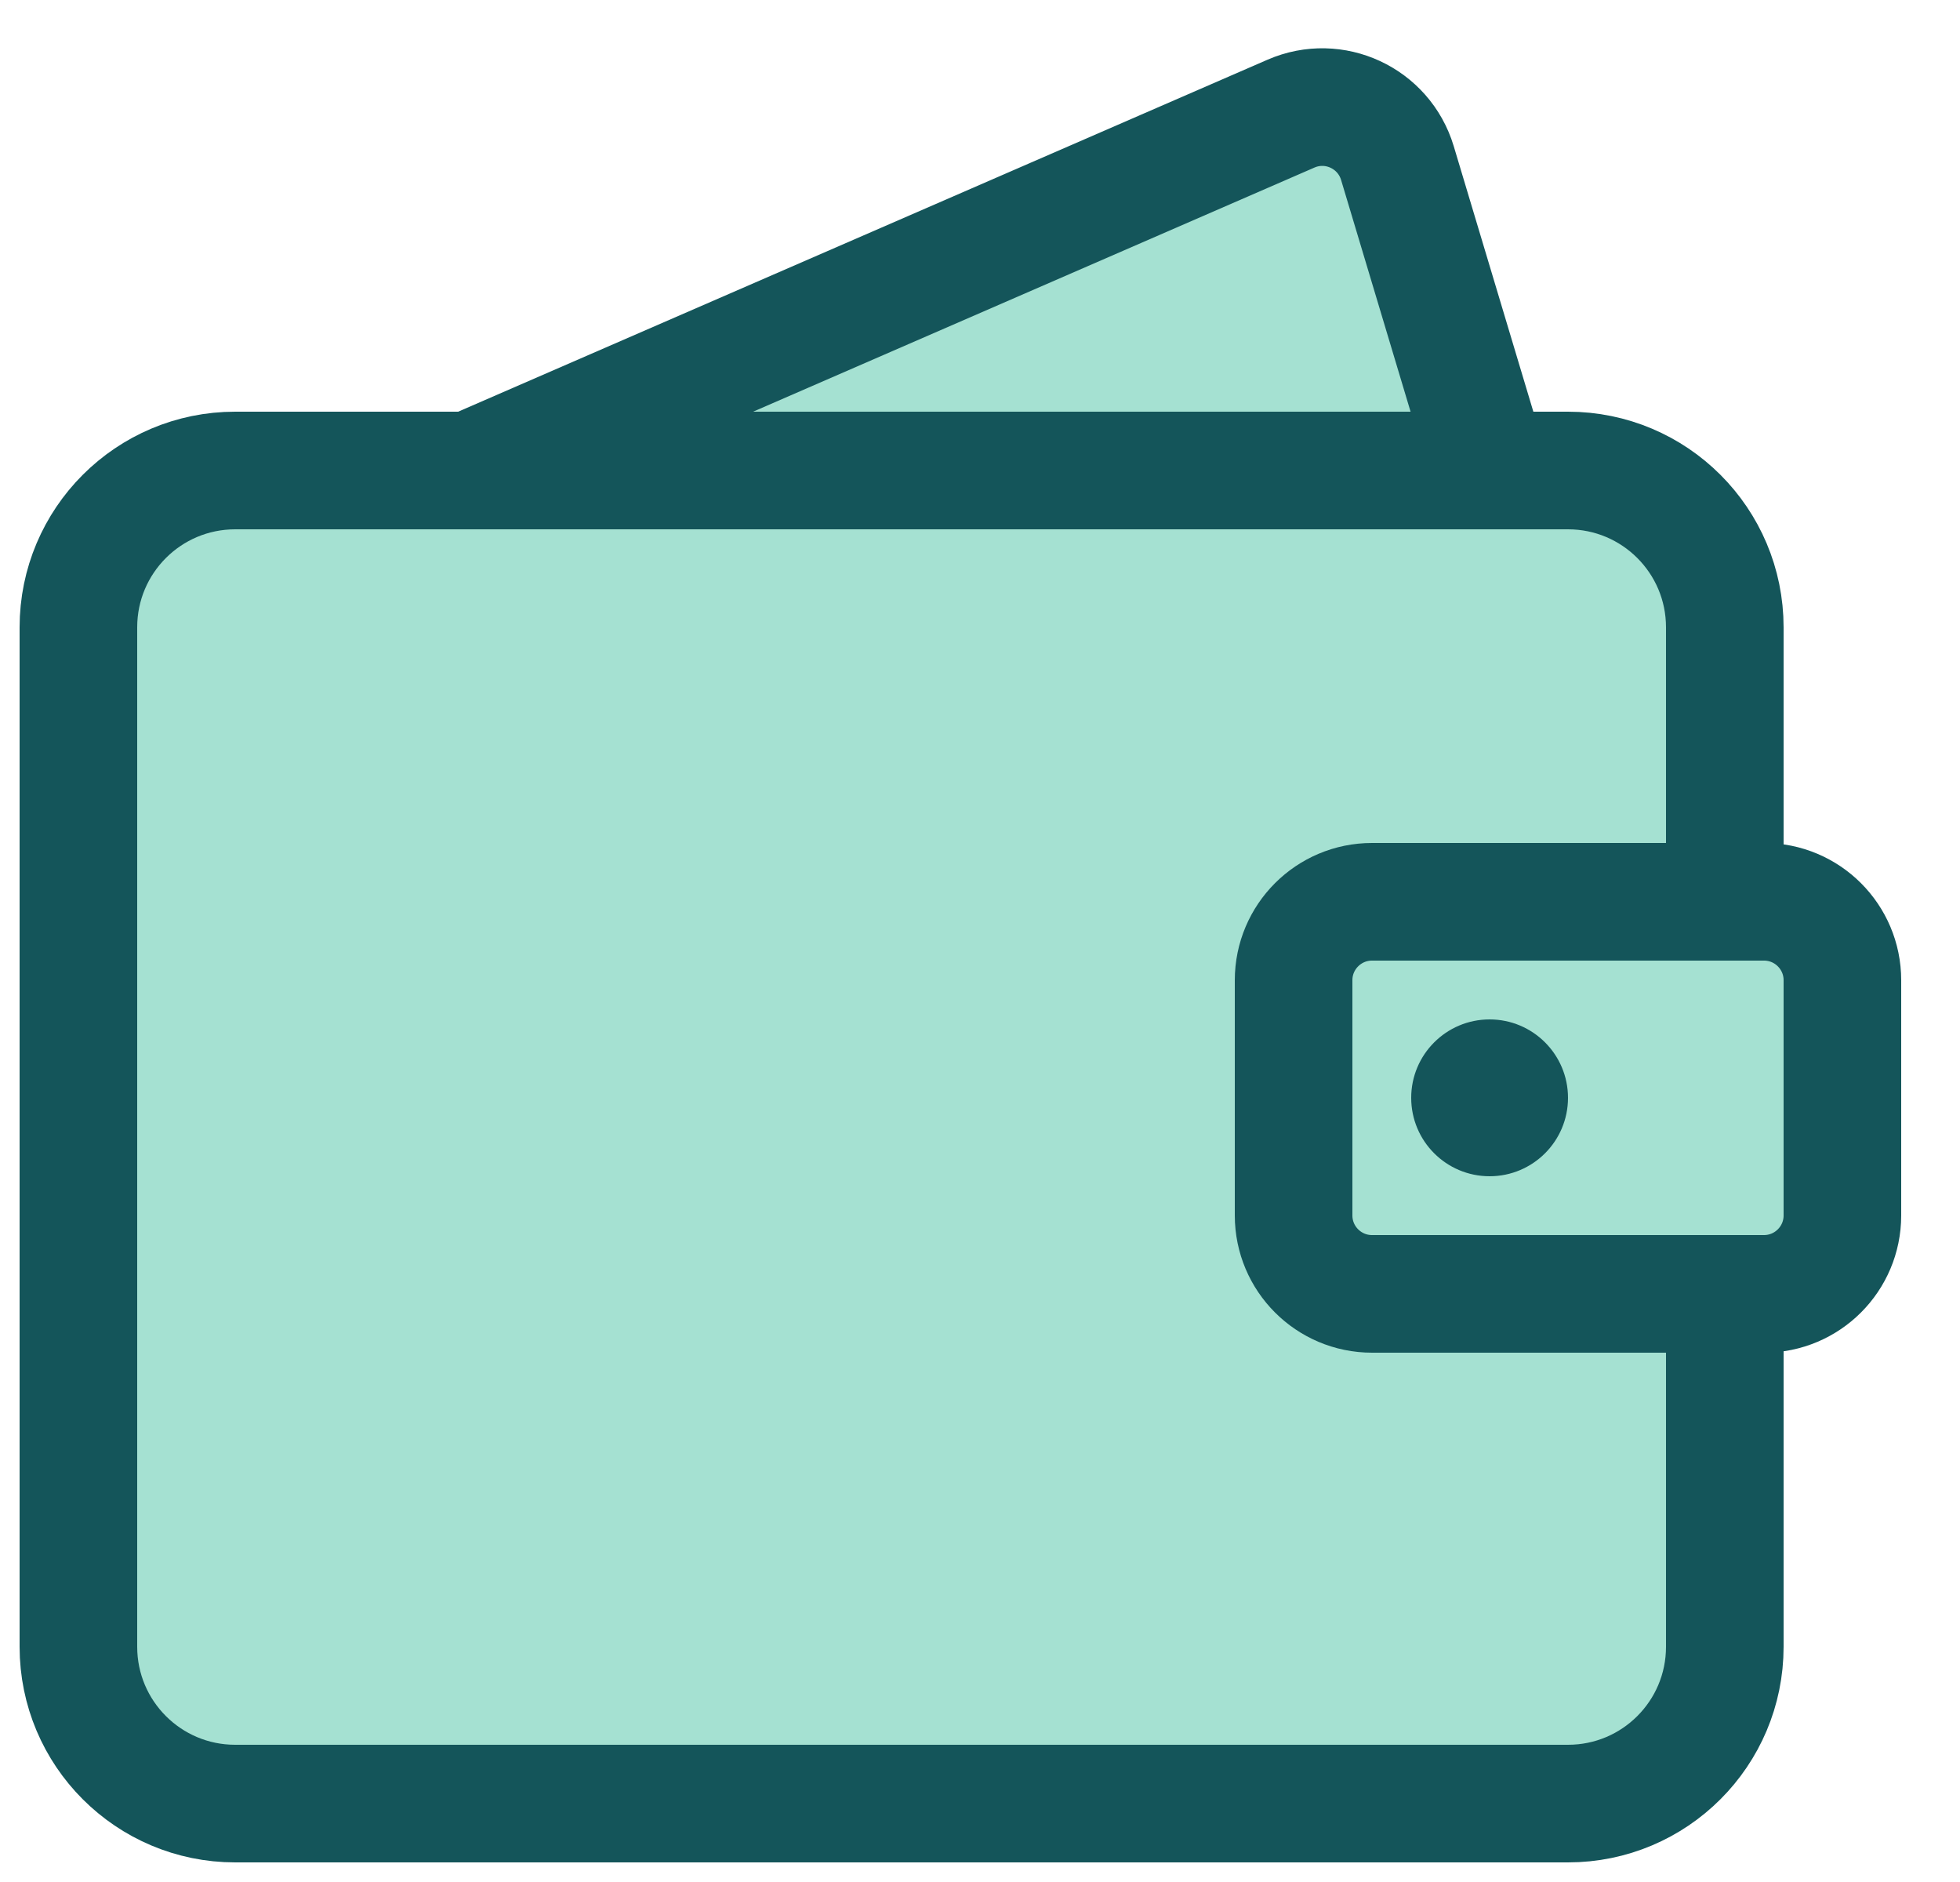 <svg width="25" height="24" viewBox="0 0 25 24" fill="none" xmlns="http://www.w3.org/2000/svg">
<path d="M20 23H3C1.895 23 1 22.105 1 21V8C1 6.895 1.895 6 3 6H6L16.467 1.449C17.017 1.21 17.651 1.505 17.824 2.079L19 6H20C21.105 6 22 6.895 22 8V11.5H22.5C23.052 11.5 23.5 11.948 23.5 12.5V15.5C23.5 16.052 23.052 16.5 22.5 16.5H22V21C22 22.105 21.105 23 20 23Z" fill="#A5E1D2"/>
<path d="M22 11.5C22 10.234 22 9.05 22 8C22 6.895 21.105 6 20 6H19M22 11.5H17.5C16.948 11.5 16.5 11.948 16.5 12.5V15.5C16.5 16.052 16.948 16.5 17.5 16.5H22M22 11.5H22.5C23.052 11.5 23.5 11.948 23.5 12.5V15.5C23.5 16.052 23.052 16.5 22.5 16.5H22M22 16.5C22 18.007 22 19.53 22 21C22 22.105 21.105 23 20 23H3C1.895 23 1 22.105 1 21V8C1 6.895 1.895 6 3 6H6M6 6L16.467 1.449C17.017 1.21 17.651 1.505 17.824 2.079L19 6M6 6H19" stroke="#14555A" stroke-width="1.5"/>
<circle cx="19" cy="14" r="1" fill="#14555A"/>
</svg>
